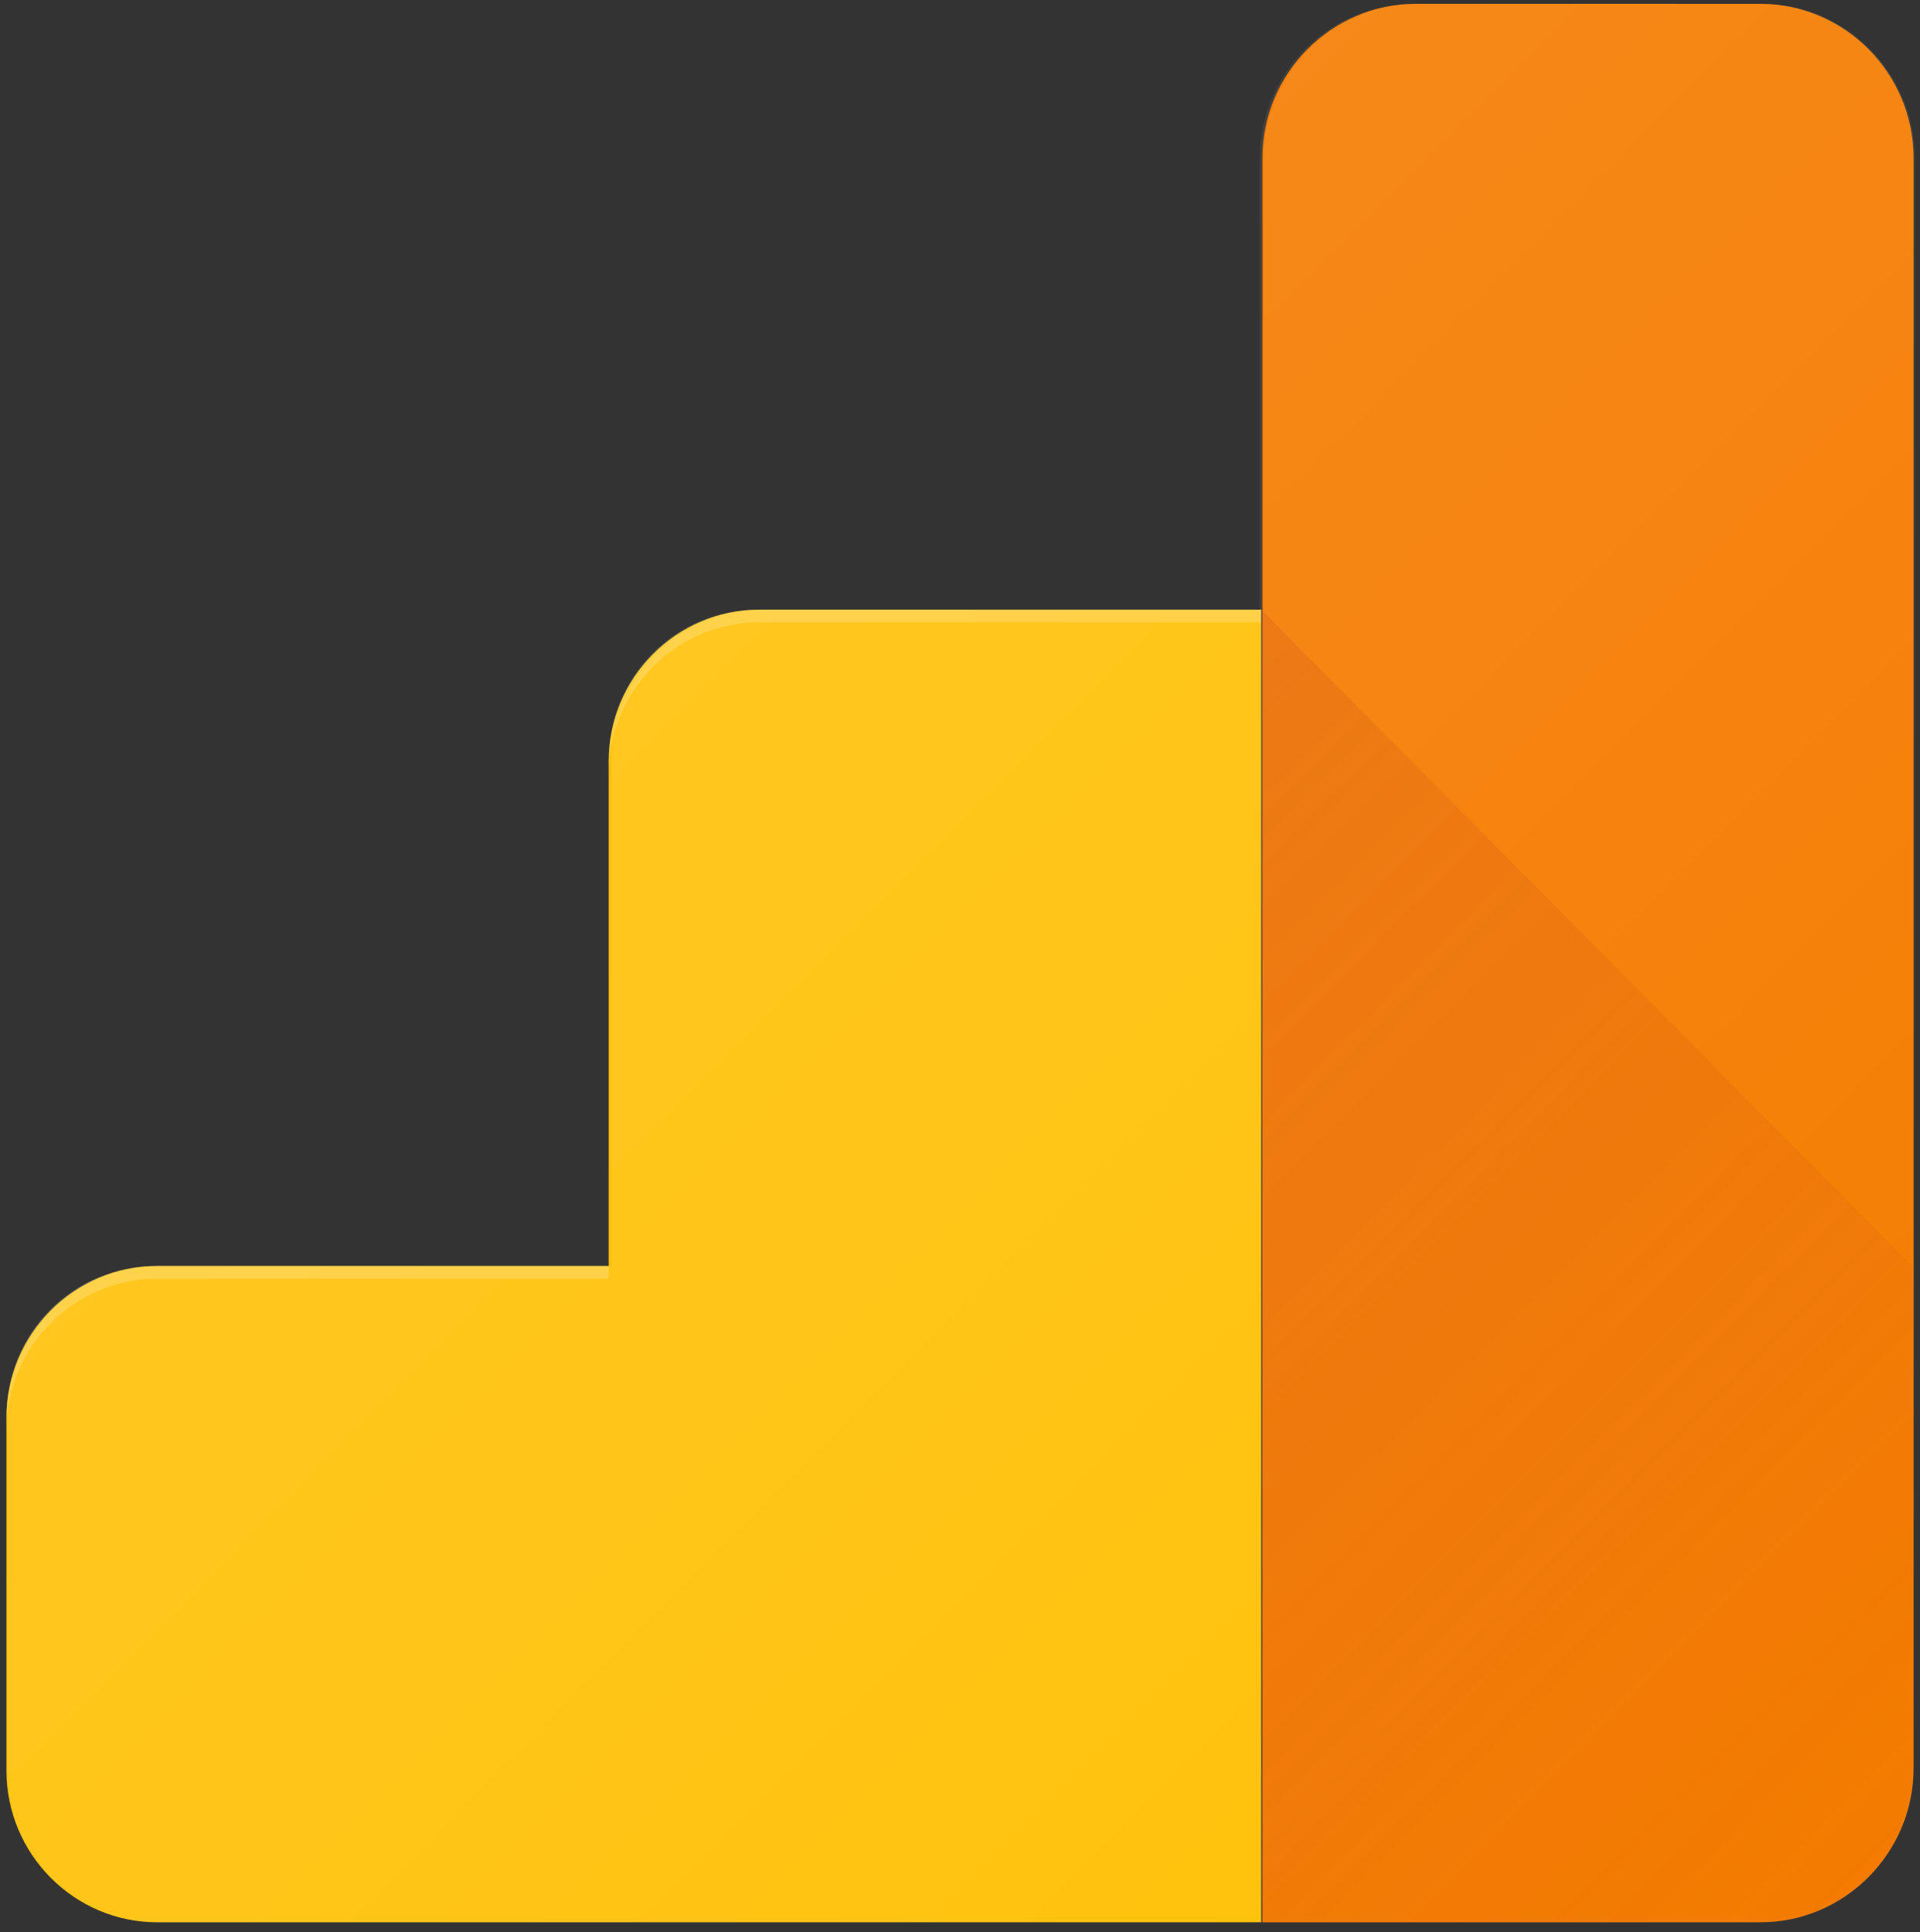 <svg width="153" height="154" viewBox="0 0 153 154" fill="none" xmlns="http://www.w3.org/2000/svg">
<rect x="0" y="0" width="153" height="154" fill="#333333" stroke="none"/>
<path d="M140.29 0.309H112.595C105.896 0.309 100.397 5.841 100.397 12.581V48.593H60.304C53.805 48.593 48.506 53.924 48.506 60.563V100.9H12.412C5.814 100.9 0.515 106.232 0.515 112.871V141.036C0.515 147.675 5.814 153.007 12.412 153.208H140.39C147.089 153.208 152.588 147.675 152.588 140.936V12.581C152.488 5.841 146.989 0.309 140.29 0.309Z" fill="url(#paint0_linear_537_530)"/>
<path d="M140.29 0.309H112.595C105.896 0.309 100.397 5.841 100.397 12.581V48.593H60.304C53.805 48.593 48.506 53.924 48.506 60.563V100.9H12.412C5.814 100.9 0.515 106.232 0.515 112.871V141.036C0.515 147.675 5.814 153.007 12.412 153.208H140.39C147.089 153.208 152.588 147.675 152.588 140.936V12.581C152.488 5.841 146.989 0.309 140.29 0.309Z" fill="url(#paint1_linear_537_530)"/>
<path d="M140.291 0.307H112.795C106.097 0.307 100.598 5.839 100.598 12.579V153.206H140.291C146.989 153.206 152.488 147.674 152.488 140.934V12.579C152.488 5.839 146.989 0.307 140.291 0.307Z" fill="#F57C00"/>
<path d="M48.507 60.661V100.898H12.514C5.915 100.898 0.516 106.33 0.516 112.969V141.134C0.516 147.773 5.915 153.205 12.514 153.205H100.498V48.59H60.505C53.906 48.59 48.507 54.022 48.507 60.661Z" fill="#FFC107"/>
<path d="M100.498 48.592V153.207H140.19C146.889 153.207 152.388 147.675 152.388 140.935V100.899L100.498 48.592Z" fill="url(#paint2_linear_537_530)"/>
<path opacity="0.2" d="M60.505 49.598H100.498V48.592H60.505C53.906 48.592 48.507 54.024 48.507 60.663V61.669C48.507 55.03 53.906 49.598 60.505 49.598Z" fill="white"/>
<path opacity="0.2" d="M12.514 101.906H48.507V100.9H12.514C5.915 100.9 0.516 106.332 0.516 112.971V113.977C0.516 107.338 5.915 101.906 12.514 101.906Z" fill="white"/>
<path d="M140.402 0.309H112.907C106.208 0.309 100.709 5.841 100.709 12.581V48.593H60.716C54.117 48.593 48.718 54.025 48.718 60.664V100.9H12.624C6.026 100.9 0.626 106.332 0.626 112.971V141.137C0.626 147.776 6.026 153.208 12.624 153.208H140.402C147.1 153.208 152.599 147.675 152.599 140.936V12.581C152.599 5.841 147.1 0.309 140.402 0.309Z" fill="url(#paint3_linear_537_530)"/>
<defs>
<linearGradient id="paint0_linear_537_530" x1="0.515" y1="76.758" x2="152.588" y2="76.758" gradientUnits="userSpaceOnUse">
<stop stop-color="white" stop-opacity="0.1"/>
<stop offset="1" stop-color="white" stop-opacity="0"/>
</linearGradient>
<linearGradient id="paint1_linear_537_530" x1="0.515" y1="76.758" x2="152.588" y2="76.758" gradientUnits="userSpaceOnUse">
<stop stop-color="white" stop-opacity="0.1"/>
<stop offset="1" stop-color="white" stop-opacity="0"/>
</linearGradient>
<linearGradient id="paint2_linear_537_530" x1="74.752" y1="74.997" x2="149.299" y2="149.092" gradientUnits="userSpaceOnUse">
<stop stop-color="#BF360C" stop-opacity="0.2"/>
<stop offset="1" stop-color="#BF360C" stop-opacity="0.02"/>
</linearGradient>
<linearGradient id="paint3_linear_537_530" x1="51.586" y1="51.642" x2="150.492" y2="149.948" gradientUnits="userSpaceOnUse">
<stop stop-color="white" stop-opacity="0.1"/>
<stop offset="1" stop-color="white" stop-opacity="0"/>
</linearGradient>
</defs>
</svg>
